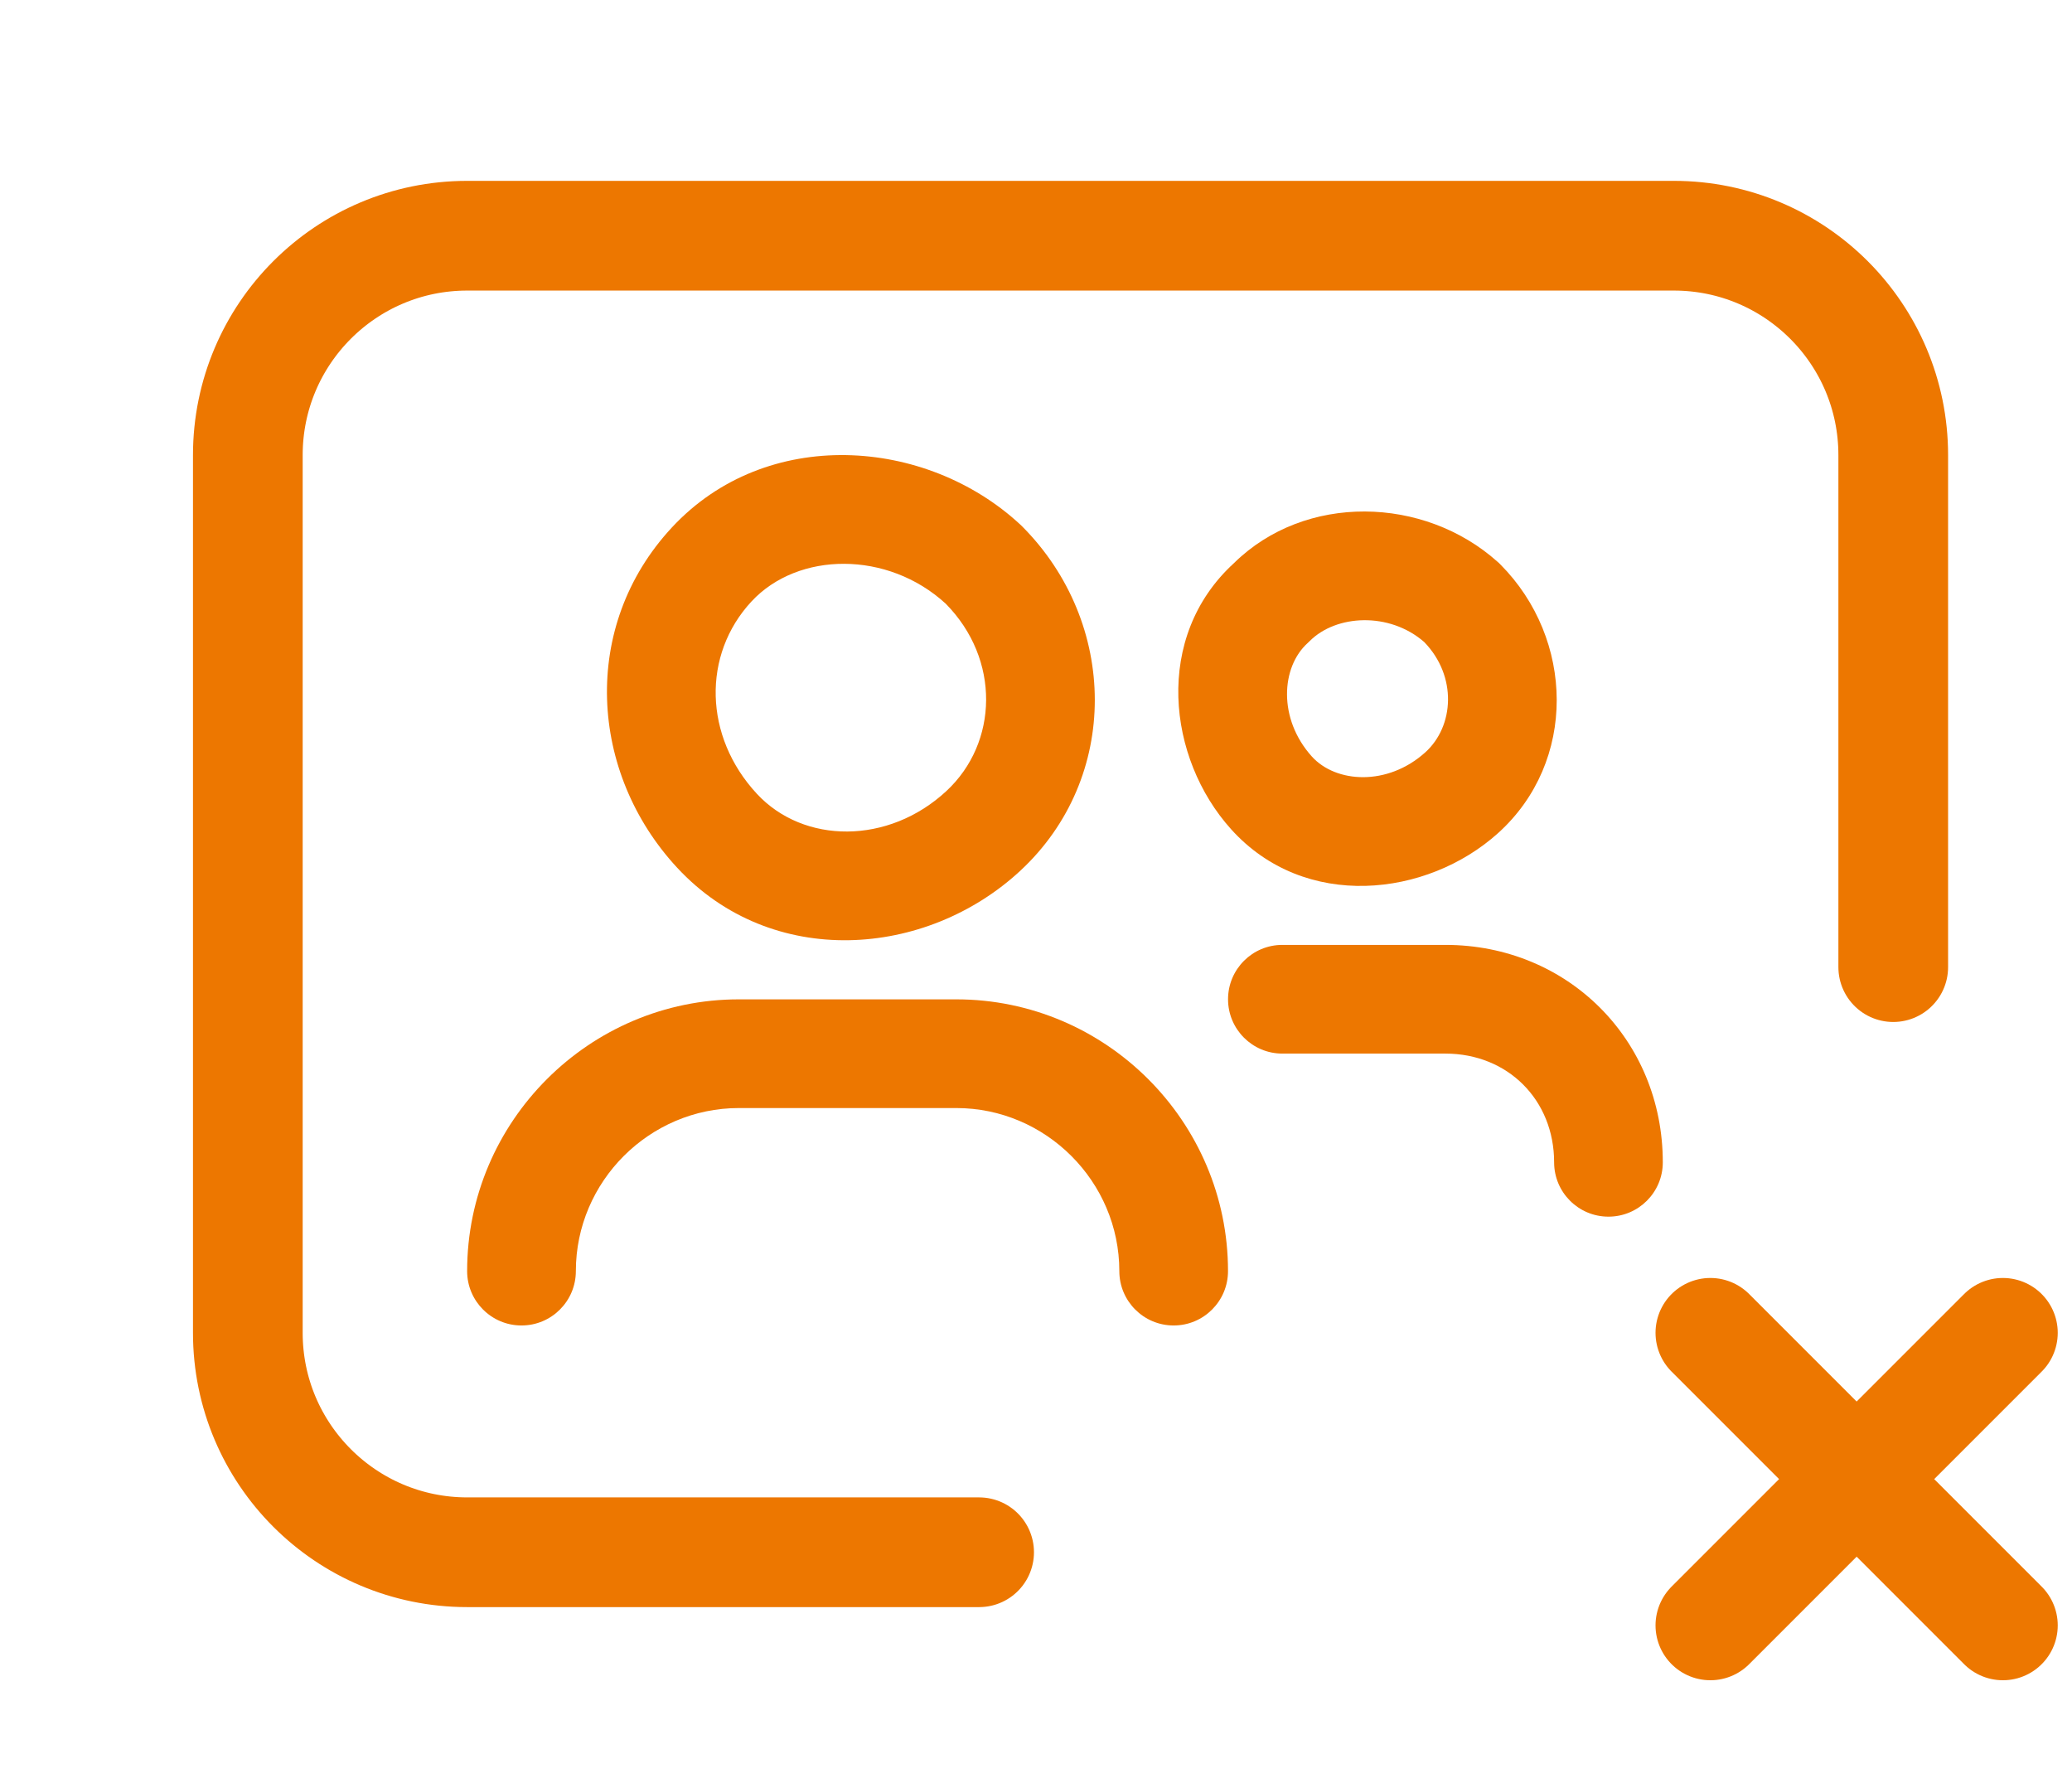 <svg width="51" height="44" viewBox="0 0 51 44" fill="none" xmlns="http://www.w3.org/2000/svg">
<path d="M24.1 38.201H11.5C8.517 38.201 6.1 35.783 6.1 32.801V11.201C6.1 8.218 8.517 5.801 11.5 5.801H41.2C44.182 5.801 46.6 8.218 46.6 11.201V23.801" stroke="#ED7700" stroke-width="2.7" stroke-linecap="round" stroke-linejoin="round"/>
<path fill-rule="evenodd" clip-rule="evenodd" d="M18.187 27.269C15.982 27.269 14.174 29.078 14.174 31.282C14.174 32.021 13.575 32.62 12.836 32.62C12.097 32.62 11.498 32.021 11.498 31.282C11.498 27.601 14.505 24.594 18.187 24.594H23.538C27.219 24.594 30.226 27.601 30.226 31.282C30.226 32.021 29.627 32.62 28.888 32.62C28.15 32.62 27.551 32.021 27.551 31.282C27.551 29.078 25.742 27.269 23.538 27.269H18.187Z" fill="#ED7700"/>
<path fill-rule="evenodd" clip-rule="evenodd" d="M23.277 14.856C21.849 13.547 19.644 13.568 18.497 14.802C17.281 16.112 17.32 18.125 18.631 19.537C19.782 20.776 21.867 20.793 23.295 19.467C24.572 18.281 24.63 16.226 23.277 14.856ZM25.109 12.906C22.79 10.759 18.861 10.479 16.537 12.982C14.274 15.418 14.503 19.023 16.67 21.357C18.997 23.863 22.798 23.579 25.116 21.427C27.576 19.142 27.526 15.328 25.158 12.953C25.15 12.945 25.142 12.937 25.134 12.929C25.125 12.921 25.117 12.913 25.109 12.906Z" fill="#ED7700"/>
<path fill-rule="evenodd" clip-rule="evenodd" d="M30.227 24.592C30.227 23.853 30.826 23.254 31.564 23.254H35.577C38.59 23.254 40.928 25.592 40.928 28.605C40.928 29.344 40.329 29.942 39.591 29.942C38.852 29.942 38.253 29.344 38.253 28.605C38.253 27.07 37.113 25.929 35.577 25.929H31.564C30.826 25.929 30.227 25.33 30.227 24.592Z" fill="#ED7700"/>
<path fill-rule="evenodd" clip-rule="evenodd" d="M35.055 15.8C34.197 15.053 32.889 15.125 32.24 15.774C32.223 15.791 32.206 15.807 32.189 15.823C31.531 16.415 31.453 17.687 32.288 18.616C32.881 19.274 34.153 19.352 35.081 18.516C35.792 17.876 35.873 16.644 35.055 15.8ZM36.861 13.826C35.051 12.206 32.125 12.134 30.373 13.858C28.385 15.676 28.735 18.666 30.3 20.405C32.115 22.423 35.124 22.077 36.871 20.505C38.825 18.746 38.753 15.724 36.931 13.892C36.92 13.88 36.908 13.869 36.897 13.858C36.885 13.847 36.873 13.836 36.861 13.826Z" fill="#ED7700"/>
<path d="M42.099 32.801L49.299 40.001" stroke="#ED7700" stroke-width="2.7" stroke-linecap="round" stroke-linejoin="round"/>
<path d="M42.099 40.001L49.299 32.801" stroke="#ED7700" stroke-width="2.7" stroke-linecap="round" stroke-linejoin="round"/>
</svg>
